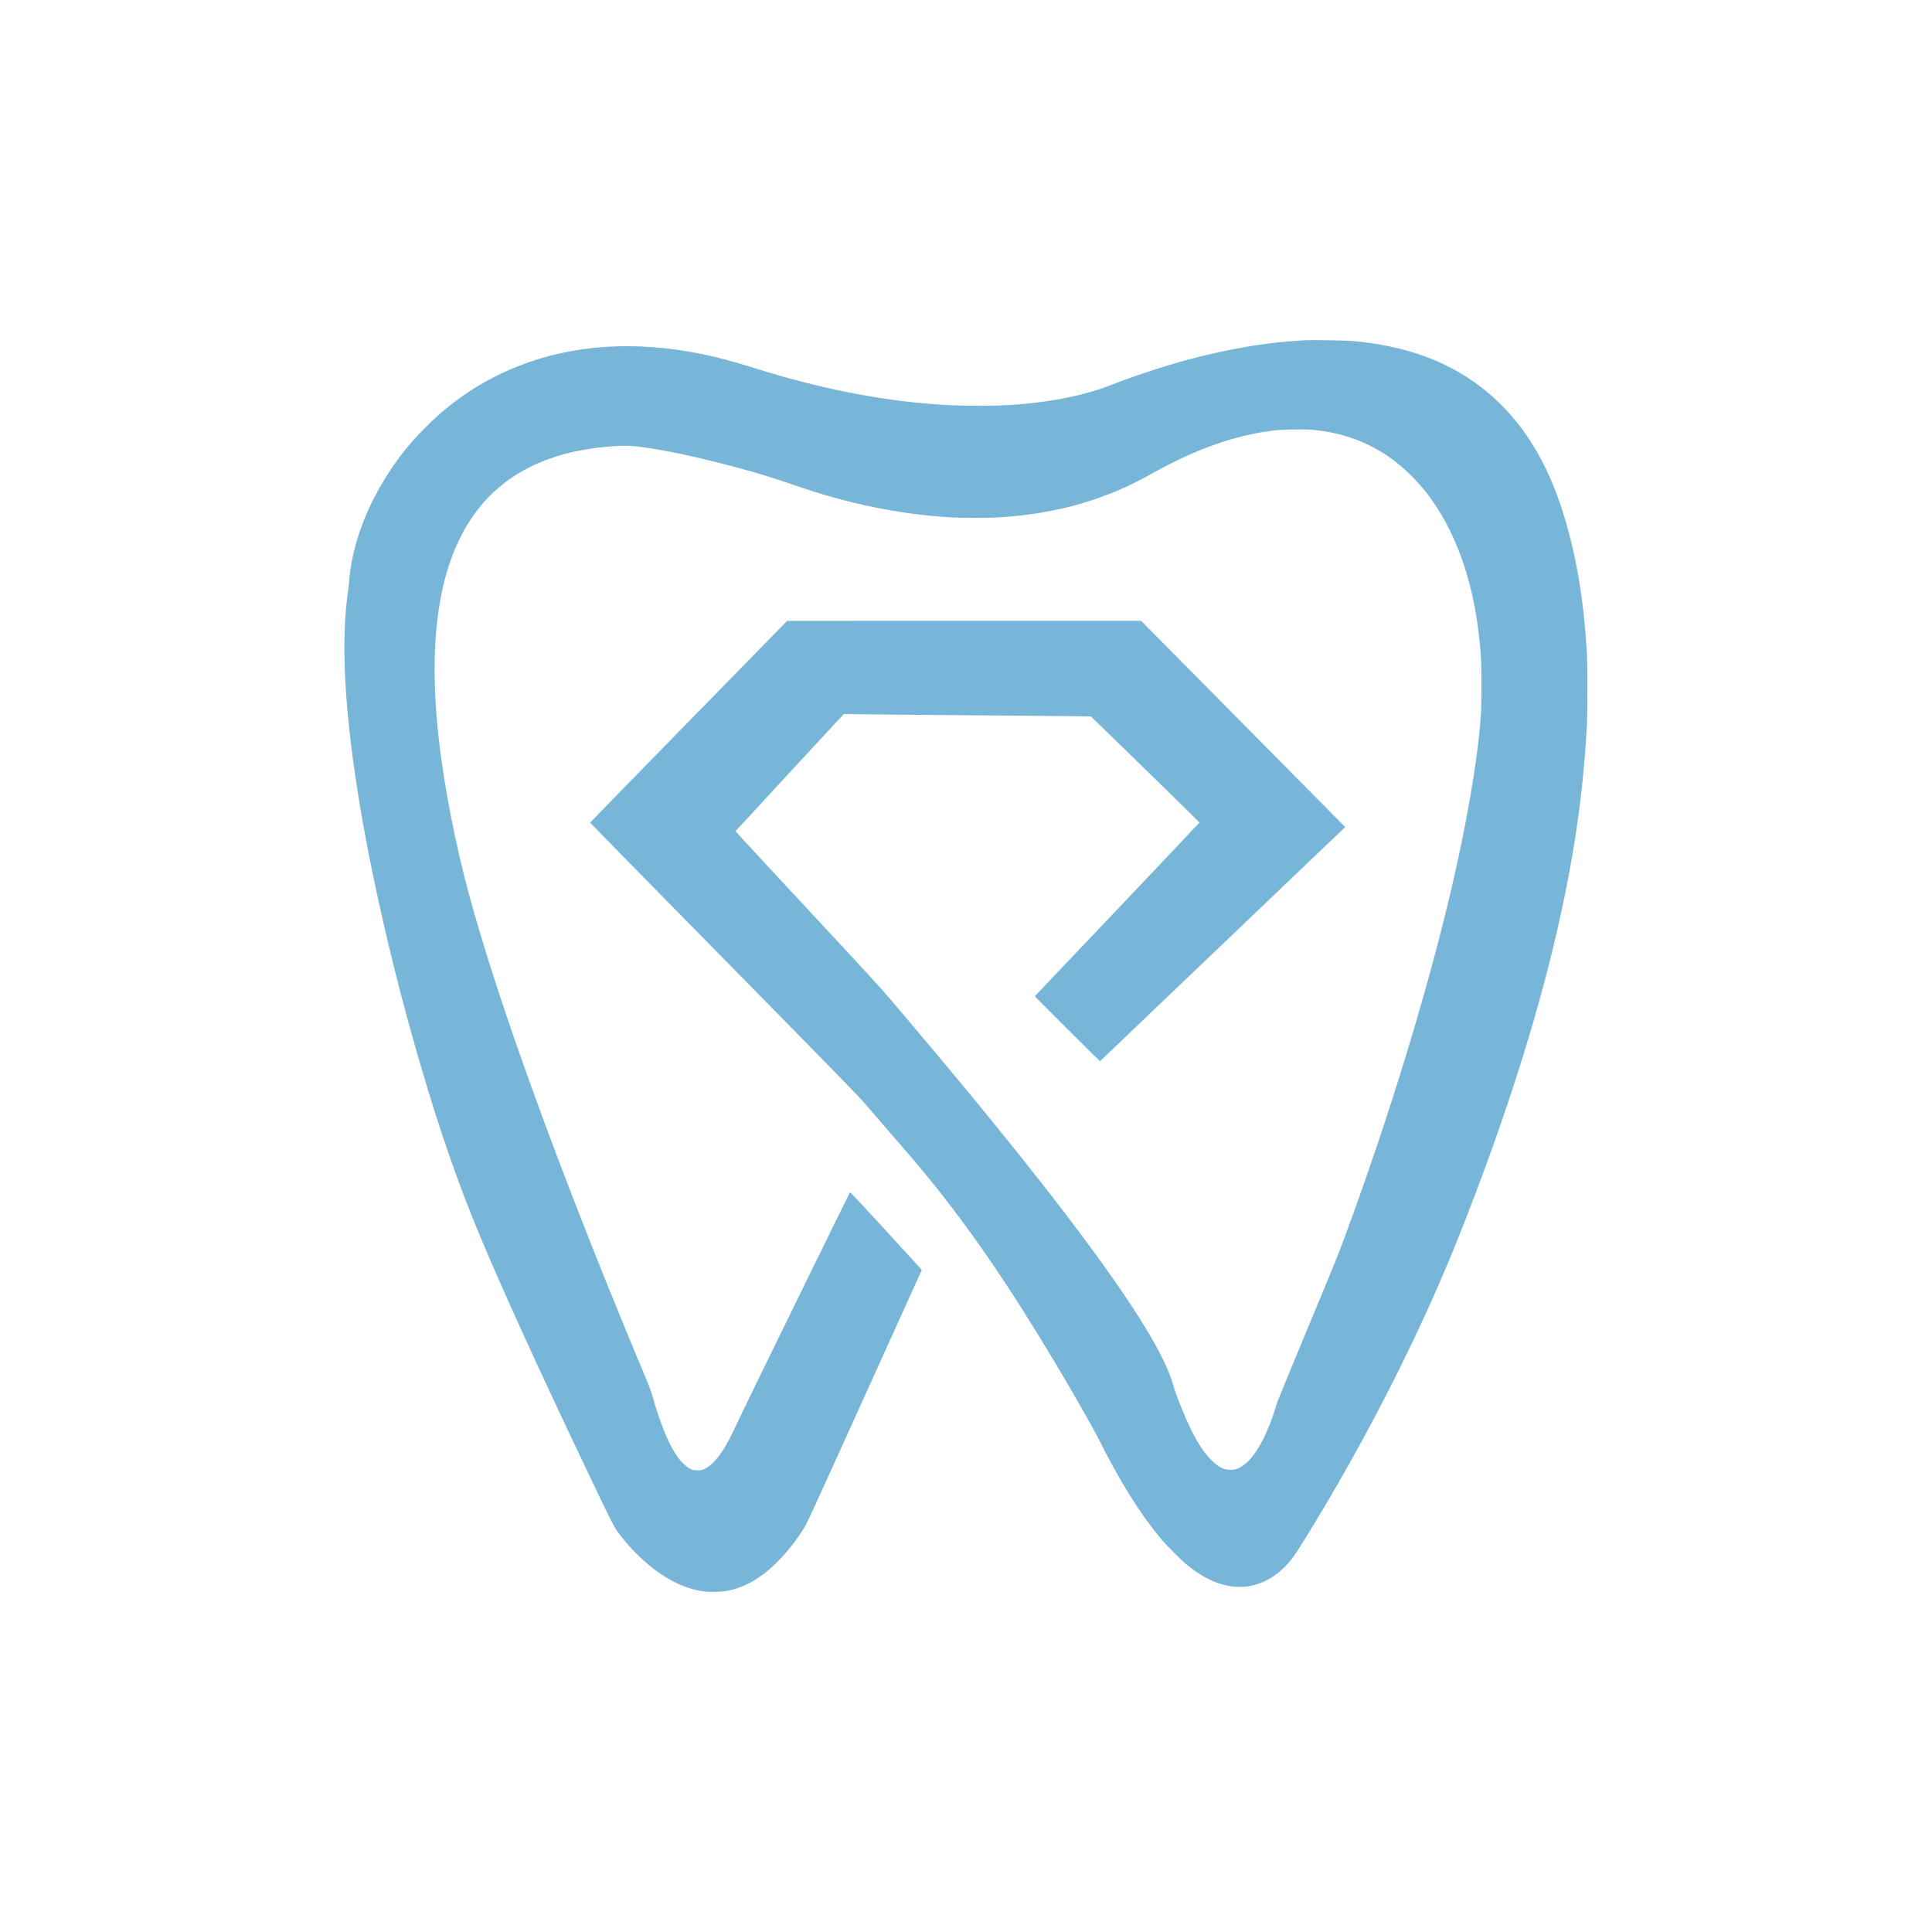 <?xml version="1.0" standalone="no"?>
<!DOCTYPE svg PUBLIC "-//W3C//DTD SVG 20010904//EN"
 "http://www.w3.org/TR/2001/REC-SVG-20010904/DTD/svg10.dtd">
<svg version="1.0" xmlns="http://www.w3.org/2000/svg"
 width="4500pt" height="4500pt" viewBox="0 0 4500 4500"
 preserveAspectRatio="xMidYMid meet">

<g transform="translate(0,4500) scale(0.1,-0.1)"
fill="#77B5D9" stroke="none">
<path d="M30395 37074 c-27 -2 -126 -8 -220 -14 -888 -57 -1954 -262 -2985
-575 -411 -125 -1006 -330 -1320 -455 -562 -225 -1326 -384 -2160 -450 -573
-45 -1336 -43 -1970 6 -1305 99 -2695 378 -4130 829 -529 166 -879 260 -1265
339 -1553 318 -3015 220 -4285 -287 -706 -281 -1310 -656 -1885 -1168 -150
-133 -460 -448 -586 -594 -775 -902 -1295 -1995 -1433 -3010 -8 -60 -18 -153
-21 -205 -4 -52 -17 -171 -30 -265 -149 -1063 -98 -2425 156 -4200 284 -1985
839 -4458 1539 -6849 452 -1542 870 -2742 1387 -3981 507 -1214 1352 -3068
2406 -5280 733 -1540 709 -1493 902 -1735 491 -615 1099 -1055 1658 -1199 195
-51 318 -64 522 -58 235 7 374 36 595 121 492 191 988 647 1423 1308 93 141
116 191 1436 3106 l1342 2963 -33 38 c-18 21 -393 431 -833 910 -563 615 -802
869 -808 859 -35 -58 -2547 -5193 -2607 -5329 -294 -663 -534 -1000 -798
-1122 -38 -18 -65 -22 -147 -22 -94 0 -105 2 -170 34 -84 42 -207 156 -287
268 -203 283 -398 752 -582 1394 -39 137 -84 262 -147 410 -294 694 -721 1734
-1089 2654 -1404 3510 -2446 6466 -3029 8590 -320 1170 -590 2541 -715 3635
-141 1230 -137 2287 11 3175 97 582 240 1058 452 1500 501 1042 1319 1706
2491 2019 420 113 1134 201 1473 182 423 -23 1225 -176 2132 -406 679 -172
1146 -311 1745 -519 1214 -423 2435 -673 3625 -742 247 -14 869 -14 1105 0
1362 83 2509 414 3605 1040 88 50 257 140 375 200 865 438 1662 694 2445 786
188 22 672 31 858 16 669 -56 1248 -255 1782 -615 370 -249 750 -628 1029
-1026 602 -856 980 -1978 1110 -3295 36 -357 41 -486 41 -1015 0 -506 -5 -633
-36 -980 -83 -945 -335 -2367 -674 -3811 -558 -2372 -1449 -5284 -2445 -7983
-190 -515 -205 -554 -913 -2256 -371 -894 -680 -1646 -687 -1670 -28 -106
-127 -397 -182 -535 -228 -567 -483 -911 -753 -1016 -87 -33 -224 -32 -316 2
-100 38 -196 108 -305 222 -160 166 -300 381 -454 692 -150 305 -354 816 -419
1051 -325 1167 -2273 3863 -5910 8174 -179 212 -457 542 -619 733 -245 291
-575 651 -1978 2158 -927 996 -1684 1814 -1682 1819 2 4 570 620 1263 1369
l1260 1361 210 -5 c116 -3 1405 -14 2865 -26 1460 -11 2665 -23 2677 -27 18
-6 2523 -2452 2531 -2471 1 -3 -862 -915 -1917 -2026 l-1920 -2020 757 -758
c416 -416 760 -756 763 -755 4 2 1265 1206 2802 2676 1538 1470 2822 2696
2853 2725 l57 53 -2377 2402 -2377 2402 -4122 0 -4122 -1 -2295 -2346 c-1262
-1290 -2295 -2350 -2295 -2354 0 -5 1398 -1430 3106 -3166 2598 -2642 3135
-3192 3285 -3368 98 -115 345 -401 549 -635 417 -477 698 -807 921 -1080 989
-1212 1894 -2532 2966 -4325 413 -691 876 -1502 1003 -1755 498 -997 968
-1752 1444 -2325 155 -186 499 -532 646 -649 428 -340 813 -498 1215 -498 508
1 984 293 1318 807 231 356 667 1077 984 1630 1082 1885 2039 3837 2756 5625
946 2360 1713 4686 2202 6685 479 1956 735 3619 822 5345 16 318 16 1327 0
1625 -72 1332 -267 2442 -612 3476 -404 1210 -1037 2141 -1895 2784 -794 595
-1738 930 -2935 1041 -163 15 -981 28 -1125 18z"/>
</g>
</svg>
